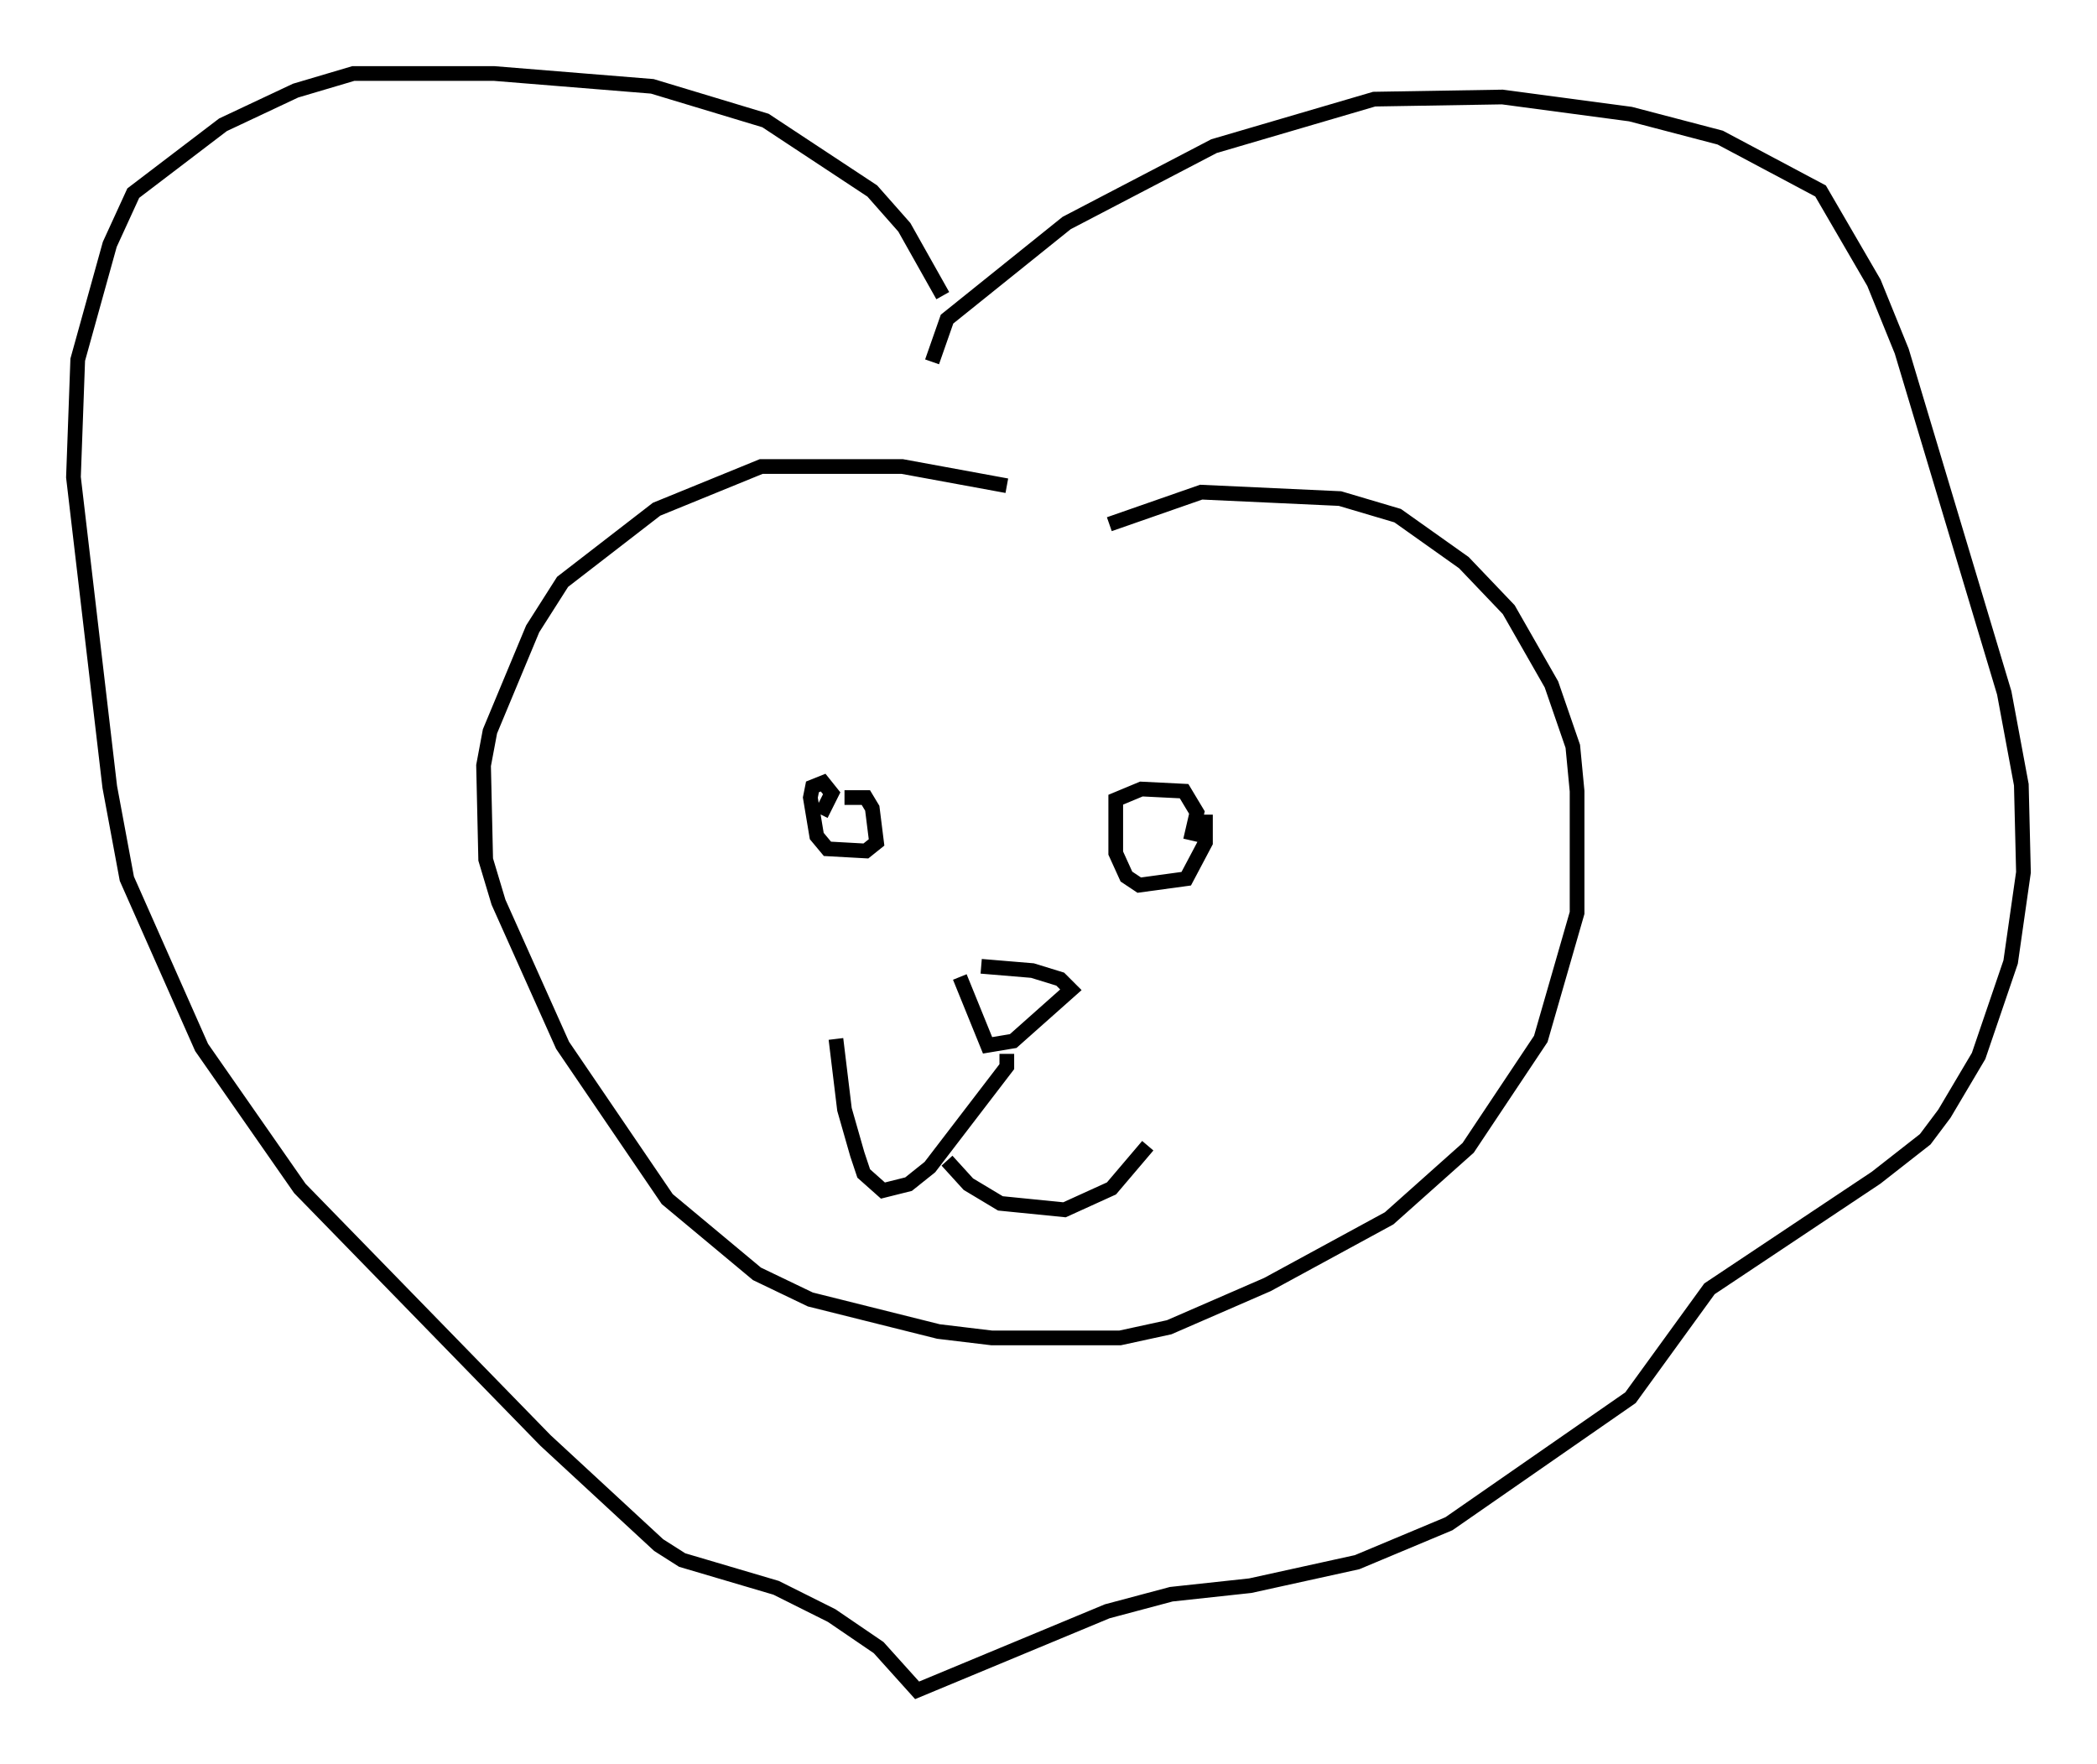<?xml version="1.0" encoding="utf-8" ?>
<svg baseProfile="full" height="119.955" version="1.1" width="142.614" xmlns="http://www.w3.org/2000/svg" xmlns:ev="http://www.w3.org/2001/xml-events" xmlns:xlink="http://www.w3.org/1999/xlink"><defs /><rect fill="white" height="119.955" width="142.614" x="0" y="0" /><path d="M64.553, 23.011 m-0.436, -2.905 l-2.615, -4.648 -2.179, -2.469 l-7.263, -4.793 -7.698, -2.324 l-10.749, -0.872 -9.587, 0.0 l-3.922, 1.162 -4.939, 2.324 l-6.101, 4.648 -1.598, 3.486 l-2.179, 7.844 -0.291, 7.989 l2.469, 21.061 1.162, 6.246 l5.084, 11.475 6.682, 9.587 l16.704, 17.14 7.698, 7.117 l1.598, 1.017 6.391, 1.888 l3.777, 1.888 3.196, 2.179 l2.615, 2.905 12.927, -5.374 l4.358, -1.162 5.374, -0.581 l7.263, -1.598 6.246, -2.615 l12.346, -8.57 5.374, -7.408 l11.33, -7.553 3.341, -2.615 l1.307, -1.743 2.324, -3.922 l2.179, -6.391 0.872, -6.101 l-0.145, -5.955 -1.162, -6.246 l-6.972, -23.24 -1.888, -4.648 l-3.631, -6.246 -6.827, -3.631 l-6.101, -1.598 -8.715, -1.162 l-8.715, 0.145 -10.894, 3.196 l-10.022, 5.229 -8.134, 6.536 l-1.017, 2.905 m5.084, 8.425 l-7.117, -1.307 -9.587, 0.0 l-7.117, 2.905 -6.391, 4.939 l-2.034, 3.196 -2.905, 6.972 l-0.436, 2.324 0.145, 6.391 l0.872, 2.905 4.358, 9.732 l7.117, 10.458 6.101, 5.084 l3.631, 1.743 8.715, 2.179 l3.631, 0.436 8.715, 0.0 l3.341, -0.726 6.682, -2.905 l8.279, -4.503 5.374, -4.793 l4.939, -7.408 2.469, -8.57 l0.0, -8.279 -0.291, -3.05 l-1.453, -4.212 -2.905, -5.084 l-3.05, -3.196 -4.503, -3.196 l-3.922, -1.162 -9.441, -0.436 l-6.246, 2.179 m-10.168, 30.793 l1.888, 4.648 1.743, -0.291 l3.922, -3.486 -0.726, -0.726 l-1.888, -0.581 -3.486, -0.291 m1.743, 5.955 l0.0, 0.872 -5.229, 6.827 l-1.453, 1.162 -1.743, 0.436 l-1.307, -1.162 -0.436, -1.307 l-0.872, -3.05 -0.581, -4.793 m7.553, 8.279 l1.453, 1.598 2.179, 1.307 l4.358, 0.436 3.196, -1.453 l2.469, -2.905 m-20.626, -23.676 l1.453, 0.0 0.436, 0.726 l0.291, 2.324 -0.726, 0.581 l-2.615, -0.145 -0.726, -0.872 l-0.436, -2.615 0.145, -0.726 l0.726, -0.291 0.581, 0.726 l-0.726, 1.453 m26.145, 0.0 l0.0, 1.888 -1.307, 2.469 l-3.196, 0.436 -0.872, -0.581 l-0.726, -1.598 0.0, -3.631 l1.743, -0.726 2.905, 0.145 l0.872, 1.453 -0.436, 1.888 " fill="none" stroke="black" stroke-width="1" /></svg>